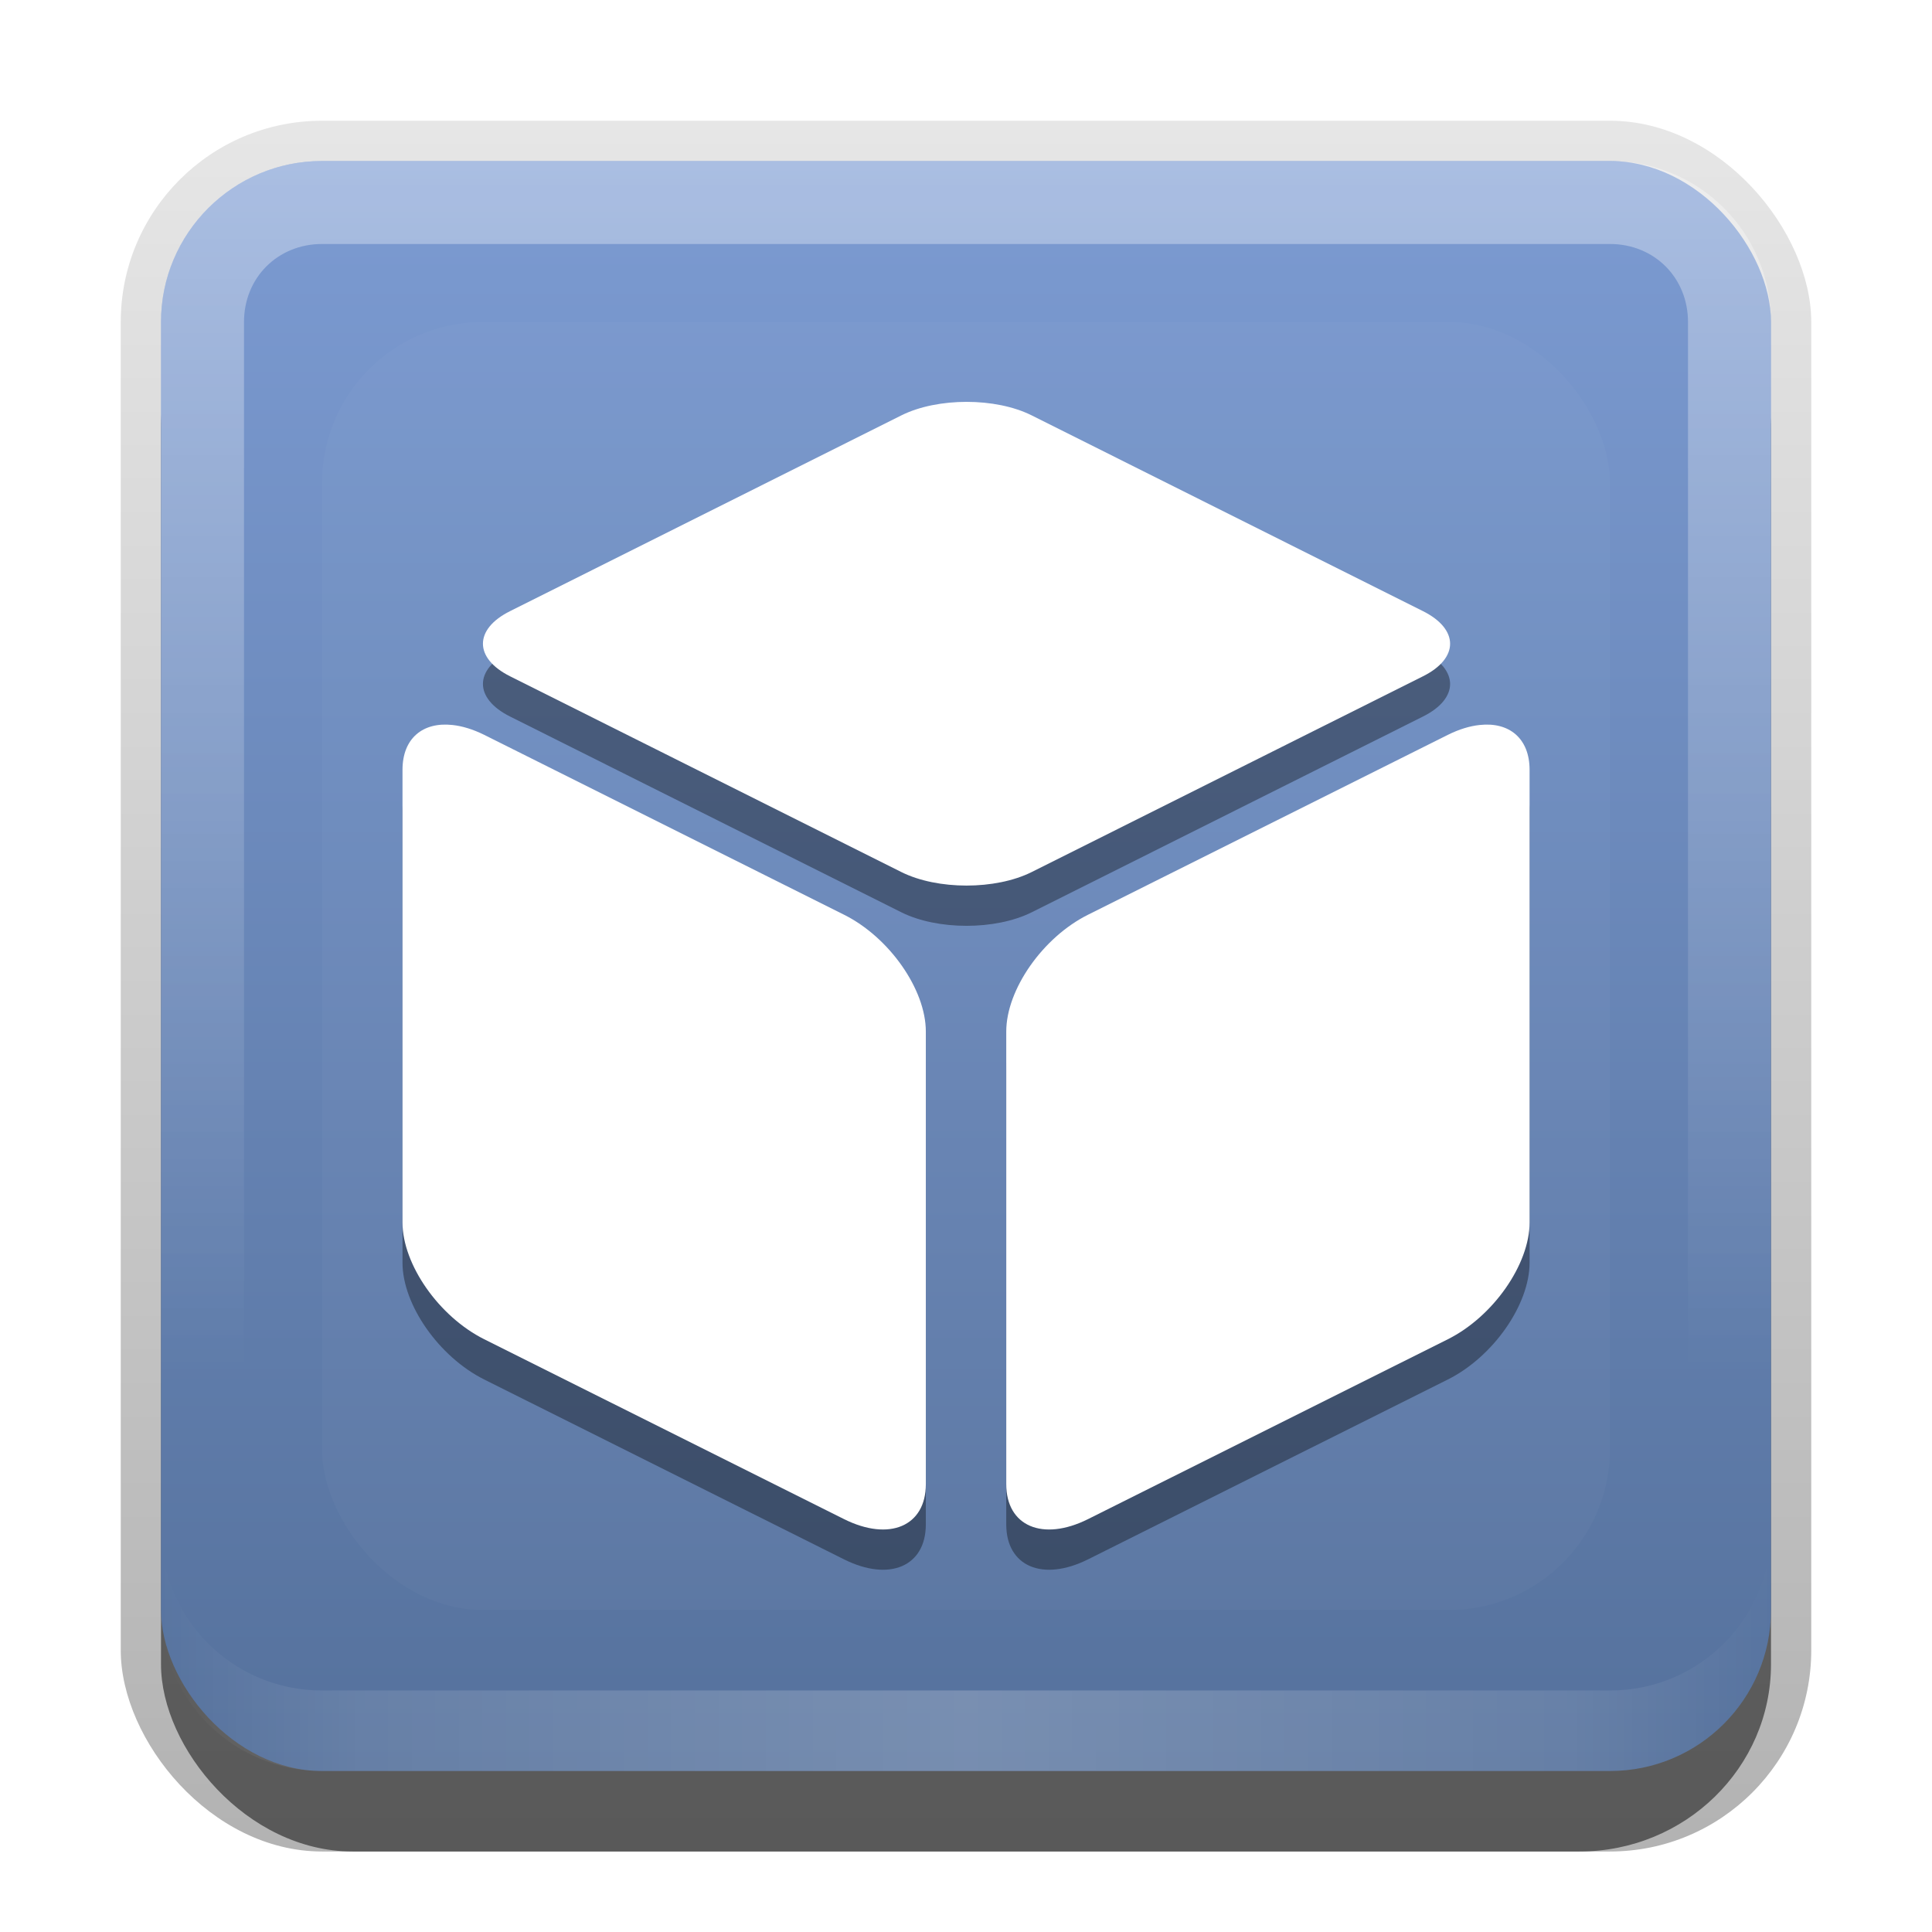 <?xml version="1.0" encoding="UTF-8" standalone="no"?>
<svg
   xmlns:dc="http://purl.org/dc/elements/1.1/"
   xmlns:cc="http://creativecommons.org/ns#"
   xmlns:rdf="http://www.w3.org/1999/02/22-rdf-syntax-ns#"
   xmlns:svg="http://www.w3.org/2000/svg"
   xmlns="http://www.w3.org/2000/svg"
   xmlns:sodipodi="http://sodipodi.sourceforge.net/DTD/sodipodi-0.dtd"
   xmlns:inkscape="http://www.inkscape.org/namespaces/inkscape"
   id="svg2"
   width="24"
   height="24"
   version="1.0"
   sodipodi:docname="netbeans.svg"
   inkscape:version="0.92.2 5c3e80d, 2017-08-06">
  <sodipodi:namedview
     pagecolor="#ffffff"
     bordercolor="#666666"
     borderopacity="1"
     objecttolerance="10"
     gridtolerance="10"
     guidetolerance="10"
     inkscape:pageopacity="0"
     inkscape:pageshadow="2"
     inkscape:window-width="640"
     inkscape:window-height="480"
     id="namedview45"
     showgrid="false"
     inkscape:zoom="9.8333333"
     inkscape:cx="12"
     inkscape:cy="12"
     inkscape:window-x="0"
     inkscape:window-y="25"
     inkscape:window-maximized="0"
     inkscape:current-layer="svg2" />
  <defs
     id="defs4">
    <linearGradient
       id="linearGradient3335"
       x1="11.375"
       x2="11.375"
       y1="22"
       y2="-9.817"
       gradientUnits="userSpaceOnUse">
      <stop
         id="stop3330"
         offset="0" />
      <stop
         id="stop3333"
         stop-opacity="0"
         offset="1" />
    </linearGradient>
    <linearGradient
       id="linearGradient3181"
       x1="-3.061"
       x2="-3.061"
       y1="27.258"
       y2="7.254"
       gradientTransform="translate(12.119 -7.258)"
       gradientUnits="userSpaceOnUse">
      <stop
         id="stop3189"
         stop-color="#55719C"
         offset="0" />
      <stop
         id="stop3191"
         stop-color="#7C9BD2"
         offset="1" />
    </linearGradient>
    <filter
       id="filter3194"
       x="-.18"
       y="-.18"
       width="1.36"
       height="1.36"
       color-interpolation-filters="sRGB">
      <feGaussianBlur
         id="feGaussianBlur3196"
         stdDeviation="1.2" />
    </filter>
    <clipPath
       id="clipPath2849">
      <rect
         id="rect2851"
         x="1"
         y="1"
         width="20"
         height="20"
         rx="2"
         ry="2"
         fill="#fff"
         fill-rule="evenodd" />
    </clipPath>
    <linearGradient
       id="linearGradient3845"
       x1="11"
       x2="21"
       y1="19.5"
       y2="19.5"
       gradientTransform="translate(1,-1)"
       gradientUnits="userSpaceOnUse"
       spreadMethod="reflect">
      <stop
         id="stop3833"
         stop-color="#fff"
         offset="0" />
      <stop
         id="stop3821"
         stop-color="#fff"
         stop-opacity=".498"
         offset=".75" />
      <stop
         id="stop3835"
         stop-color="#fff"
         stop-opacity="0"
         offset="1" />
    </linearGradient>
    <linearGradient
       id="linearGradient3961"
       x1="10"
       x2="10"
       y1="1"
       y2="16"
       gradientTransform="translate(1,-1)"
       gradientUnits="userSpaceOnUse">
      <stop
         id="stop3825"
         stop-color="#fff"
         offset="0" />
      <stop
         id="stop3829"
         stop-color="#fff"
         stop-opacity="0"
         offset="1" />
    </linearGradient>
  </defs>
  <g
     id="layer1"
     transform="translate(0,2)">
    <g
       id="g3337"
       transform="translate(1,-1)">
      <rect
         id="rect3371"
         x=".5"
         y=".5"
         width="21"
         height="21.5"
         rx="2.5"
         ry="2.5"
         fill="url(#linearGradient3335)"
         opacity=".3" />
      <rect
         id="rect2553"
         x="1"
         y="2"
         width="20"
         height="20"
         rx="2.381"
         ry="2.326"
         opacity=".5" />
    </g>
    <rect
       id="rect3173"
       x="2"
       width="20"
       height="20"
       rx="2"
       ry="2"
       fill="url(#linearGradient3181)"
       fill-rule="evenodd" />
    <path
       id="rect3050"
       d="m4 0c-1.108 0-2 0.892-2 2v16c0 1.108 0.892 2 2 2h16c1.108 0 2-0.892 2-2v-16c0-1.108-0.892-2-2-2h-16zm0 1.031h16c0.55 0 0.969 0.419 0.969 0.969v16c0 0.55-0.419 0.969-0.969 0.969h-16c-0.55 0-0.969-0.419-0.969-0.969v-16c0-0.55 0.419-0.969 0.969-0.969z"
       fill="url(#linearGradient3961)"
       fill-rule="evenodd"
       opacity=".35" />
    <path
       id="path3235"
       d="m4 20c-1.108 0-2-0.892-2-2v-1c0 1.108 0.892 2 2 2h16c1.108 0 2-0.892 2-2v1c0 1.108-0.892 2-2 2h-16z"
       fill="url(#linearGradient3845)"
       fill-rule="evenodd"
       opacity=".2" />
  </g>
  <g
     id="layer2"
     transform="translate(0,2)">
    <rect
       id="rect2410"
       transform="translate(1,-1)"
       x="3"
       y="3"
       width="16"
       height="16"
       rx="2"
       ry="2"
       clip-path="url(#clipPath2849)"
       fill="#fff"
       filter="url(#filter3194)"
       opacity=".15" />
  </g>
  <defs
     id="defs37">
    <filter
       id="w">
      <feGaussianBlur
         stdDeviation="0.27"
         id="feGaussianBlur29" />
    </filter>
    <linearGradient
       id="a"
       gradientUnits="userSpaceOnUse"
       x1="8"
       y1="0.992"
       x2="8"
       y2="15">
      <stop
         stop-color="#fafafa"
         offset="0"
         id="stop32" />
      <stop
         stop-color="#ebebeb"
         offset="1"
         id="stop34" />
    </linearGradient>
  </defs>
  <g
     id="main">
    <path
       style="opacity:0.6;fill:#000000;filter:url(#w)"
       inkscape:connector-curvature="0"
       id="path39"
       d="m 12.008,5.492 c -0.293,0 -0.586,0.056 -0.811,0.168 l -4.861,2.432 c -0.449,0.224 -0.449,0.584 0,0.809 l 4.861,2.432 c 0.449,0.224 1.17,0.224 1.619,0 l 4.861,-2.432 c 0.449,-0.224 0.449,-0.584 0,-0.809 l -4.861,-2.432 C 12.592,5.548 12.301,5.492 12.008,5.492 Z M 5.619,9.506 C 5.254,9.466 5,9.671 5,10.063 v 5.623 c 0,0.522 0.453,1.17 1.016,1.451 l 4.469,2.234 c 0.563,0.281 1.016,0.088 1.016,-0.434 v -5.623 c 0,-0.522 -0.453,-1.17 -1.016,-1.451 L 6.016,9.629 C 5.875,9.559 5.741,9.519 5.619,9.506 Z m 12.762,0 c -0.122,0.013 -0.256,0.053 -0.396,0.123 l -4.469,2.234 c -0.563,0.281 -1.016,0.93 -1.016,1.451 v 5.623 c 0,0.522 0.453,0.715 1.016,0.434 l 4.469,-2.234 c 0.563,-0.281 1.016,-0.93 1.016,-1.451 v -5.623 c 0,-0.391 -0.254,-0.597 -0.619,-0.557 z" />
    <path
       d="m8.008 0.992c-0.293 0-0.586 0.056-0.811 0.168l-4.861 2.432c-0.449 0.224-0.449 0.584 0 0.809l4.861 2.432c0.449 0.224 1.17 0.224 1.619 0l4.861-2.432c0.449-0.224 0.449-0.584 0-0.809l-4.861-2.432c-0.224-0.112-0.516-0.168-0.809-0.168zm-6.389 4.014c-0.365-0.04-0.619 0.165-0.619 0.557v5.623c0 0.522 0.453 1.17 1.016 1.451l4.469 2.234c0.563 0.281 1.016 0.088 1.016-0.434v-5.623c0-0.522-0.453-1.17-1.016-1.451l-4.469-2.234c-0.141-0.07-0.275-0.11-0.396-0.123zm12.762 0c-0.122 0.013-0.256 0.053-0.396 0.123l-4.469 2.234c-0.563 0.281-1.016 0.93-1.016 1.451v5.623c0 0.522 0.453 0.715 1.016 0.434l4.469-2.234c0.563-0.281 1.016-0.93 1.016-1.451v-5.623c0-0.391-0.254-0.597-0.619-0.557z"
       fill="#fff"
       id="base"
       transform="translate(4,4)" />
  </g>
</svg>
